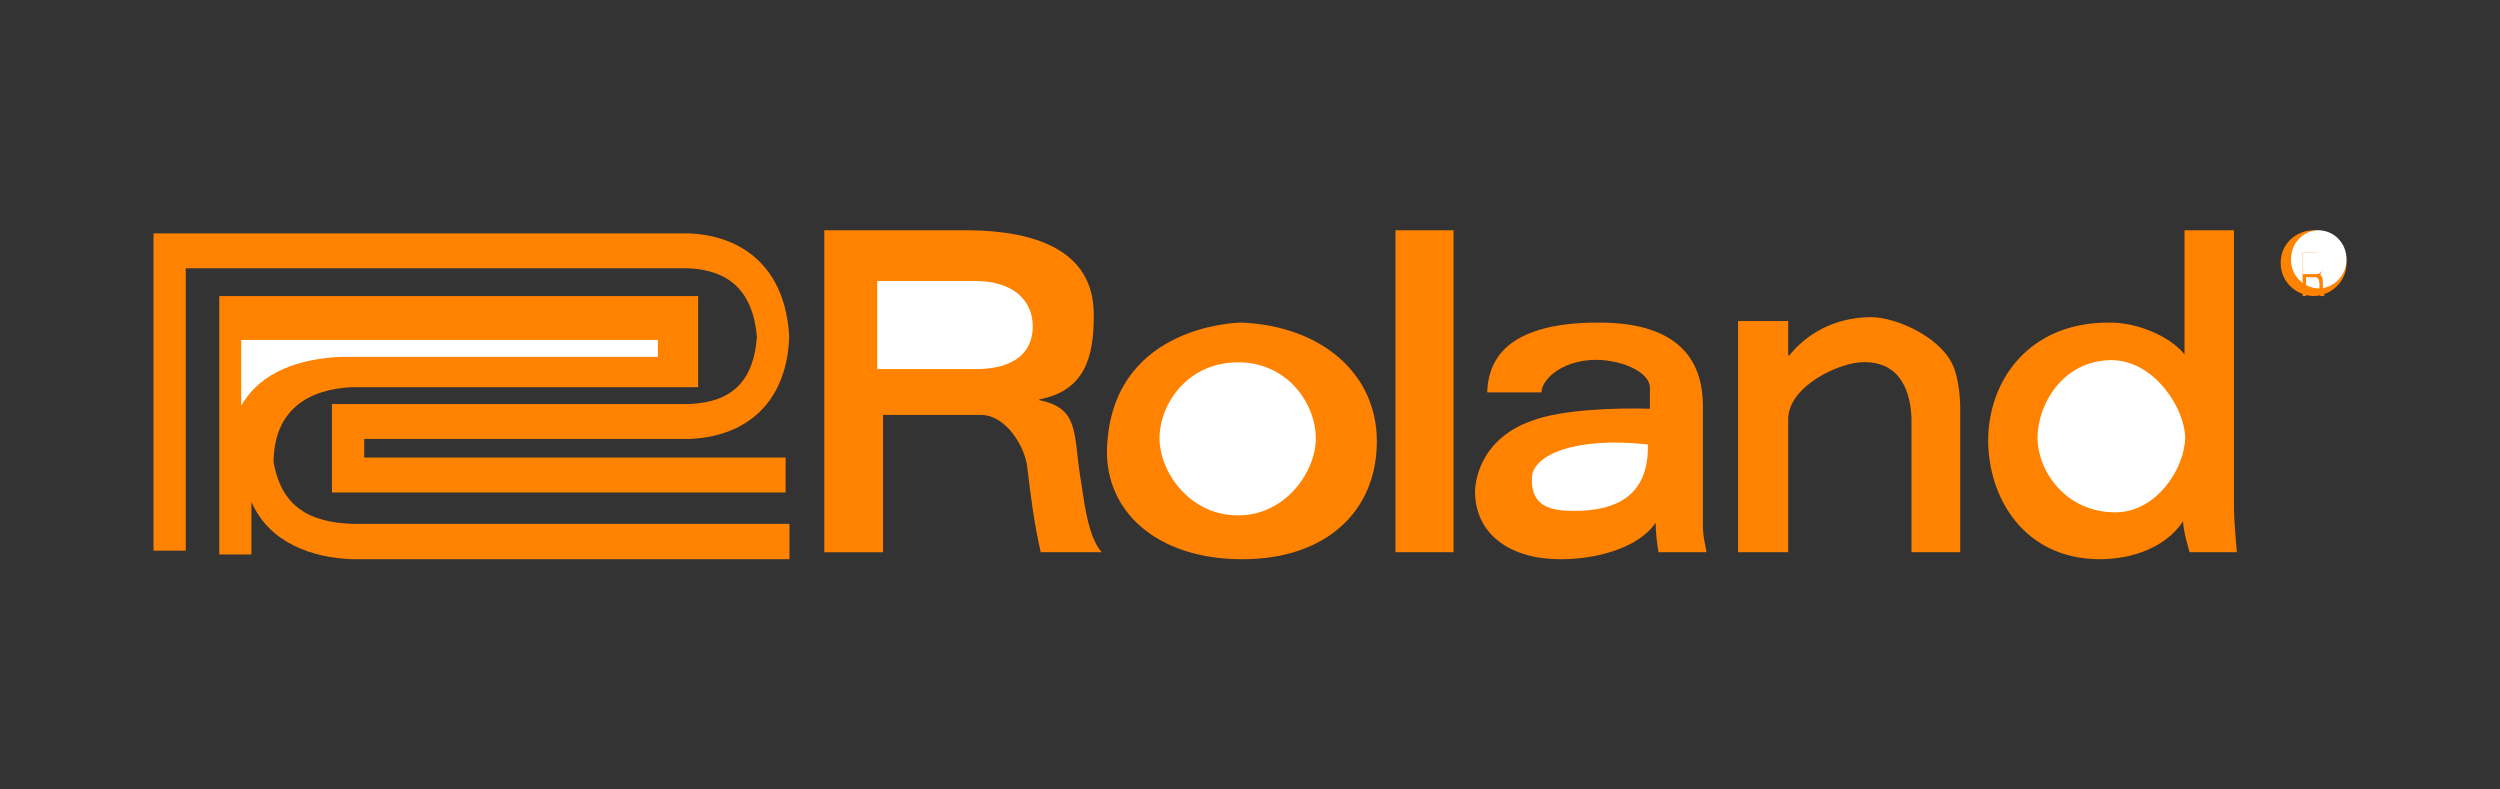<svg width="114" height="36" viewBox="0 0 114 36" fill="none" xmlns="http://www.w3.org/2000/svg">
<rect x="0" y="0" width="114" height="36" fill="#333333" stroke="none"/>
<path d="M95.758 25.5C97.276 25.496 98.776 24.944 99.549 23.766C99.56 24.233 99.776 24.923 99.843 25.181H102C101.952 24.52 101.874 23.83 101.869 23.165V10.5H99.614V16.16C98.943 15.318 97.423 14.692 96.183 14.71C92.521 14.692 90.668 17.345 90.66 20.087C90.668 22.705 92.295 25.496 95.758 25.5ZM56.641 14.71C56.55 14.703 50.913 14.767 50.497 20.123C50.217 23.299 52.776 25.507 56.641 25.5C60.472 25.507 62.786 23.31 62.784 20.123C62.786 17.017 60.237 14.873 56.641 14.71ZM63.634 10.5H66.281V25.181H63.634V10.5ZM81.542 19.061C81.6 17.59 83.884 16.507 85.007 16.514C86.727 16.507 87.119 17.961 87.163 19.061V25.181H89.386V18.566C89.384 18.216 89.345 17.569 89.157 16.939C88.727 15.446 86.511 14.47 85.333 14.462C83.55 14.469 82.305 15.308 81.575 16.231L81.542 16.196V14.639H79.255V25.181H81.542V19.061ZM75.497 23.837C75.501 24.265 75.55 24.743 75.627 25.181H77.817C77.776 24.891 77.678 24.594 77.653 24.085V18.531C77.658 15.446 75.275 14.703 72.915 14.71C71.638 14.703 70.383 14.862 69.418 15.347C68.481 15.817 67.854 16.613 67.817 17.894H70.3C70.256 17.42 71.089 16.422 72.784 16.408C74.04 16.422 75.236 16.995 75.235 17.681V18.637C73.825 18.598 71.207 18.651 69.81 19.203C67.658 19.978 67.276 21.697 67.261 22.422C67.276 24.414 68.933 25.507 71.15 25.5C72.737 25.507 74.697 25.019 75.497 23.837ZM40.268 18.92H44.745C45.943 18.948 46.737 20.445 46.837 21.255C46.992 22.567 47.158 23.883 47.457 25.181H50.235C49.55 24.382 49.423 22.652 49.255 21.715C48.952 19.702 49.188 18.609 47.392 18.248V18.212C49.492 17.813 49.883 16.253 49.876 14.357C49.884 11.35 47.109 10.532 44.189 10.5H37.588V25.182H40.268V18.92ZM7 10.642H31.444C33.992 10.766 35.825 12.315 35.987 15.347C35.903 18.099 34.295 19.892 31.444 20.016H16.608V20.865H35.824V22.457H15.137V18.424H31.412C33.404 18.354 34.374 17.346 34.516 15.347C34.315 13.196 33.188 12.326 31.412 12.234H8.471V25.111H7V10.642Z" fill="#FF8200"/>
<path d="M11.464 22.885V25.285H10V13.5H31.835V17.655H16.052C14.163 17.741 12.504 18.601 12.473 21.058C12.836 23.136 14.134 23.813 16.052 23.888H36V25.5H16.02C14.271 25.425 12.299 24.791 11.464 22.885Z" fill="#FF8200"/>
<path d="M11 18.5C11.907 16.905 13.752 16.344 15.578 16.272H30V15.5H11V18.5Z" fill="white"/>
<path d="M107 12C107.012 11.165 106.329 10.5 105.517 10.5C104.664 10.5 103.981 11.165 104 12C103.992 12.811 104.664 13.486 105.517 13.5C106.329 13.476 107.012 12.811 107 12Z" fill="#FF8200"/>
<path d="M96.293 16.421C98.229 16.435 99.628 18.61 99.643 19.961C99.628 21.325 98.367 23.357 96.457 23.364C94.18 23.357 92.918 21.468 92.91 19.961C92.918 18.456 94.042 16.435 96.293 16.421ZM56.454 23.5C54.265 23.51 52.876 21.53 52.874 19.995C52.876 18.405 54.167 16.517 56.454 16.523V16.489V16.523C58.709 16.517 60 18.406 60.002 19.995C60 21.53 58.6 23.51 56.454 23.5ZM75.142 20.539C75.075 22.571 73.754 23.296 71.792 23.296C70.798 23.296 69.803 23.153 69.854 21.799C69.862 20.785 71.734 19.896 75.142 20.267V20.539H75.142ZM40 12.814H44.532C46.147 12.831 47.092 13.648 47.094 14.89C47.092 16.149 46.147 16.823 44.532 16.83H40V12.814ZM107 11.827C107.008 12.545 106.436 13.138 105.752 13.155C105.028 13.138 104.456 12.546 104.471 11.827C104.456 11.096 105.028 10.504 105.719 10.5C106.437 10.504 107.008 11.095 107 11.827Z" fill="white"/>
<path d="M105 13.5H105.154V12.643H105.564C105.824 12.639 105.755 12.994 105.769 13.255L105.795 13.5H106C105.924 13.312 105.947 13.263 105.923 13.01C105.917 12.664 105.909 12.639 105.795 12.52C105.909 12.357 105.955 12.272 105.949 12.03C105.932 11.573 105.747 11.512 105.564 11.5H105V13.5Z" fill="#FF8200"/>
<path d="M105.639 11.502C105.781 11.485 106.02 11.556 105.999 12.03C105.961 12.4 105.793 12.471 105.639 12.5H105V11.502H105.639Z" fill="white"/>
</svg>
